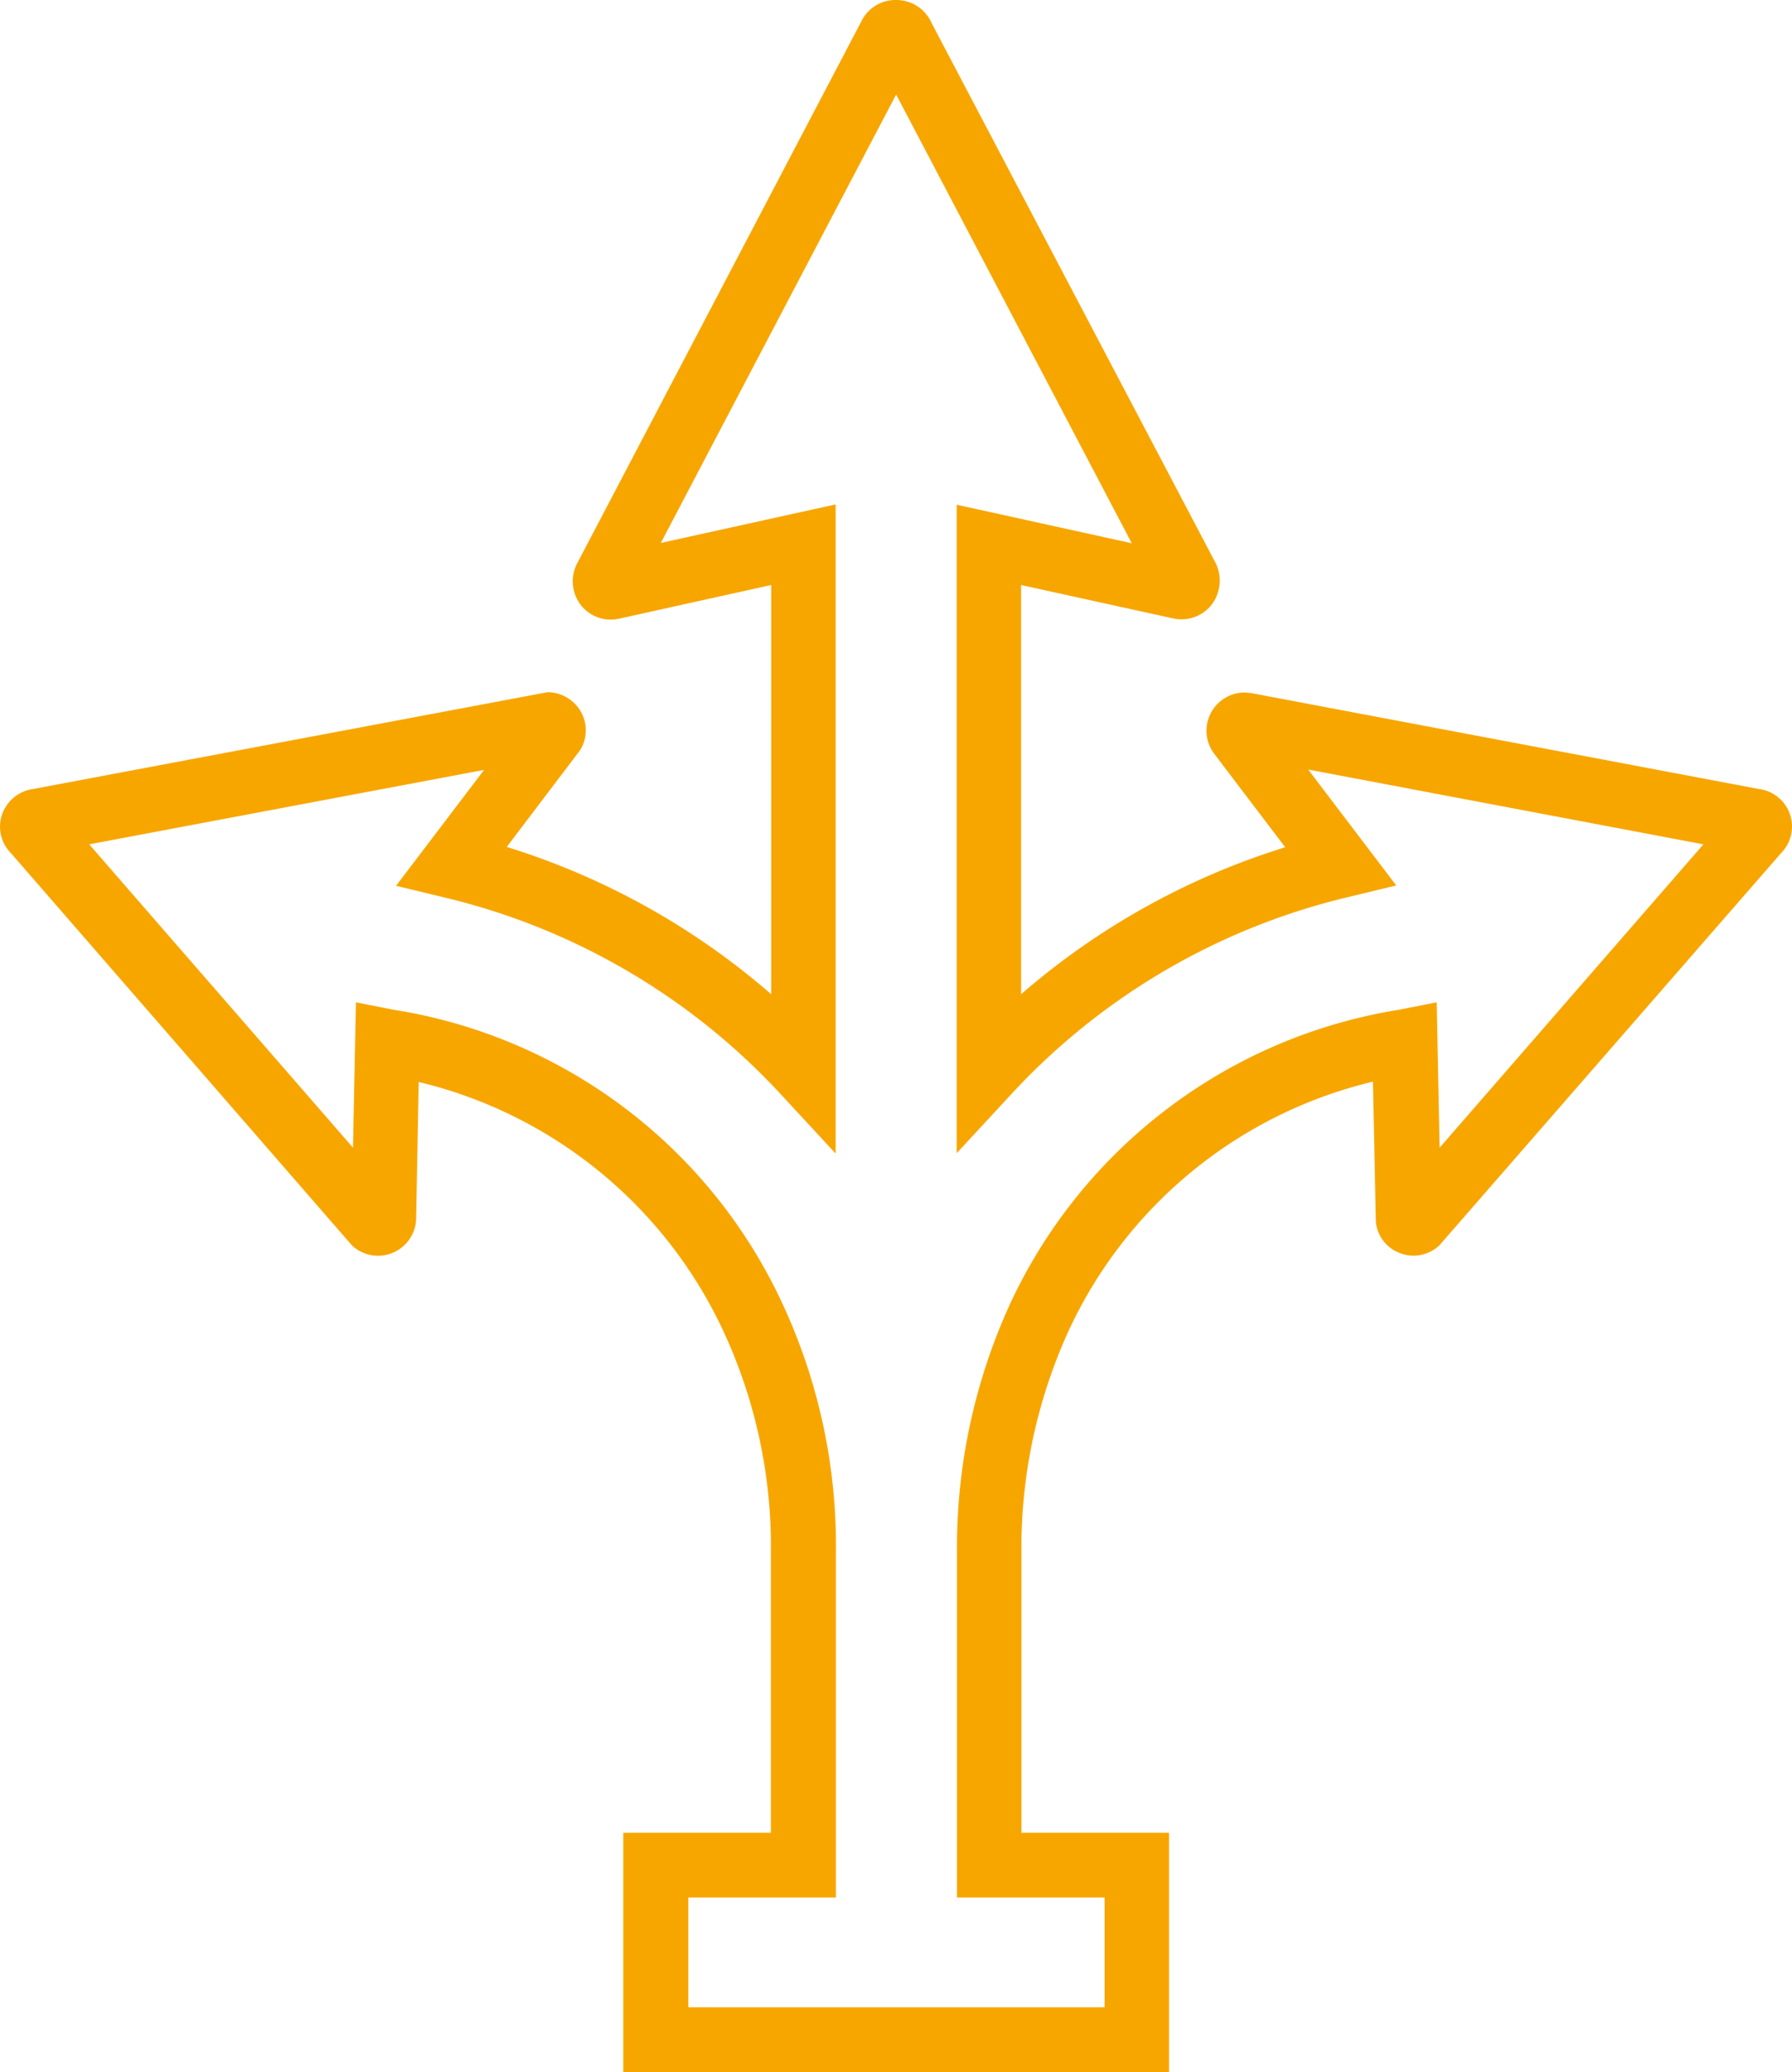 <svg xmlns="http://www.w3.org/2000/svg" viewBox="0 0 55.363 64">
  <path id="Caminho_344" data-name="Caminho 344" d="M41.55,20.1a1.185,1.185,0,0,0,1.17-.39,1.225,1.225,0,0,0,.16-1.3L34.1,1.72A1.192,1.192,0,0,0,33,1a1.171,1.171,0,0,0-1.07.65l-8.8,16.78a1.2,1.2,0,0,0,.13,1.26,1.172,1.172,0,0,0,1.18.42l4.7-1.04V31.71a22.674,22.674,0,0,0-8.17-4.55l2.26-2.98A1.161,1.161,0,0,0,23.27,23a1.2,1.2,0,0,0-1.04-.62L6.34,25.37a1.19,1.19,0,0,0-.96.78,1.16,1.16,0,0,0,.27,1.2L16.12,39.39l.08.09a1.178,1.178,0,0,0,1.97-.81l.08-4.25a13.968,13.968,0,0,1,9.4,7.67,15.78,15.78,0,0,1,1.48,6.86v8.66H24.57V65H41.43V57.61H36.87V48.94a16.165,16.165,0,0,1,1.47-6.86,13.924,13.924,0,0,1,9.39-7.67l.09,4.32a1.146,1.146,0,0,0,.73.97,1.164,1.164,0,0,0,1.23-.23L60.34,27.35a1.168,1.168,0,0,0-.69-1.98L43.98,22.41l-.19-.02a1.181,1.181,0,0,0-.98,1.87l2.21,2.91a22.692,22.692,0,0,0-8.16,4.54V19.07ZM36.61,34.74a20.67,20.67,0,0,1,10.35-6.03l1.49-.36-2.72-3.58,12.21,2.31-8.15,9.37-.09-4.49-1.17.23a16.043,16.043,0,0,0-11.99,9.04,18.079,18.079,0,0,0-1.66,7.71V59.61h4.56V63H26.58V59.61h4.56V48.95a17.743,17.743,0,0,0-1.67-7.72,15.983,15.983,0,0,0-11.99-9.04l-1.17-.23-.09,4.49L8.07,27.08l12.2-2.3-2.72,3.58,1.49.36A20.686,20.686,0,0,1,29.4,34.76l1.73,1.87V16.58l-5.4,1.19L33,3.92l7.28,13.86-5.41-1.19V36.62Z" transform="translate(-5.314 -1)" fill="#f7a600"/>
</svg>
